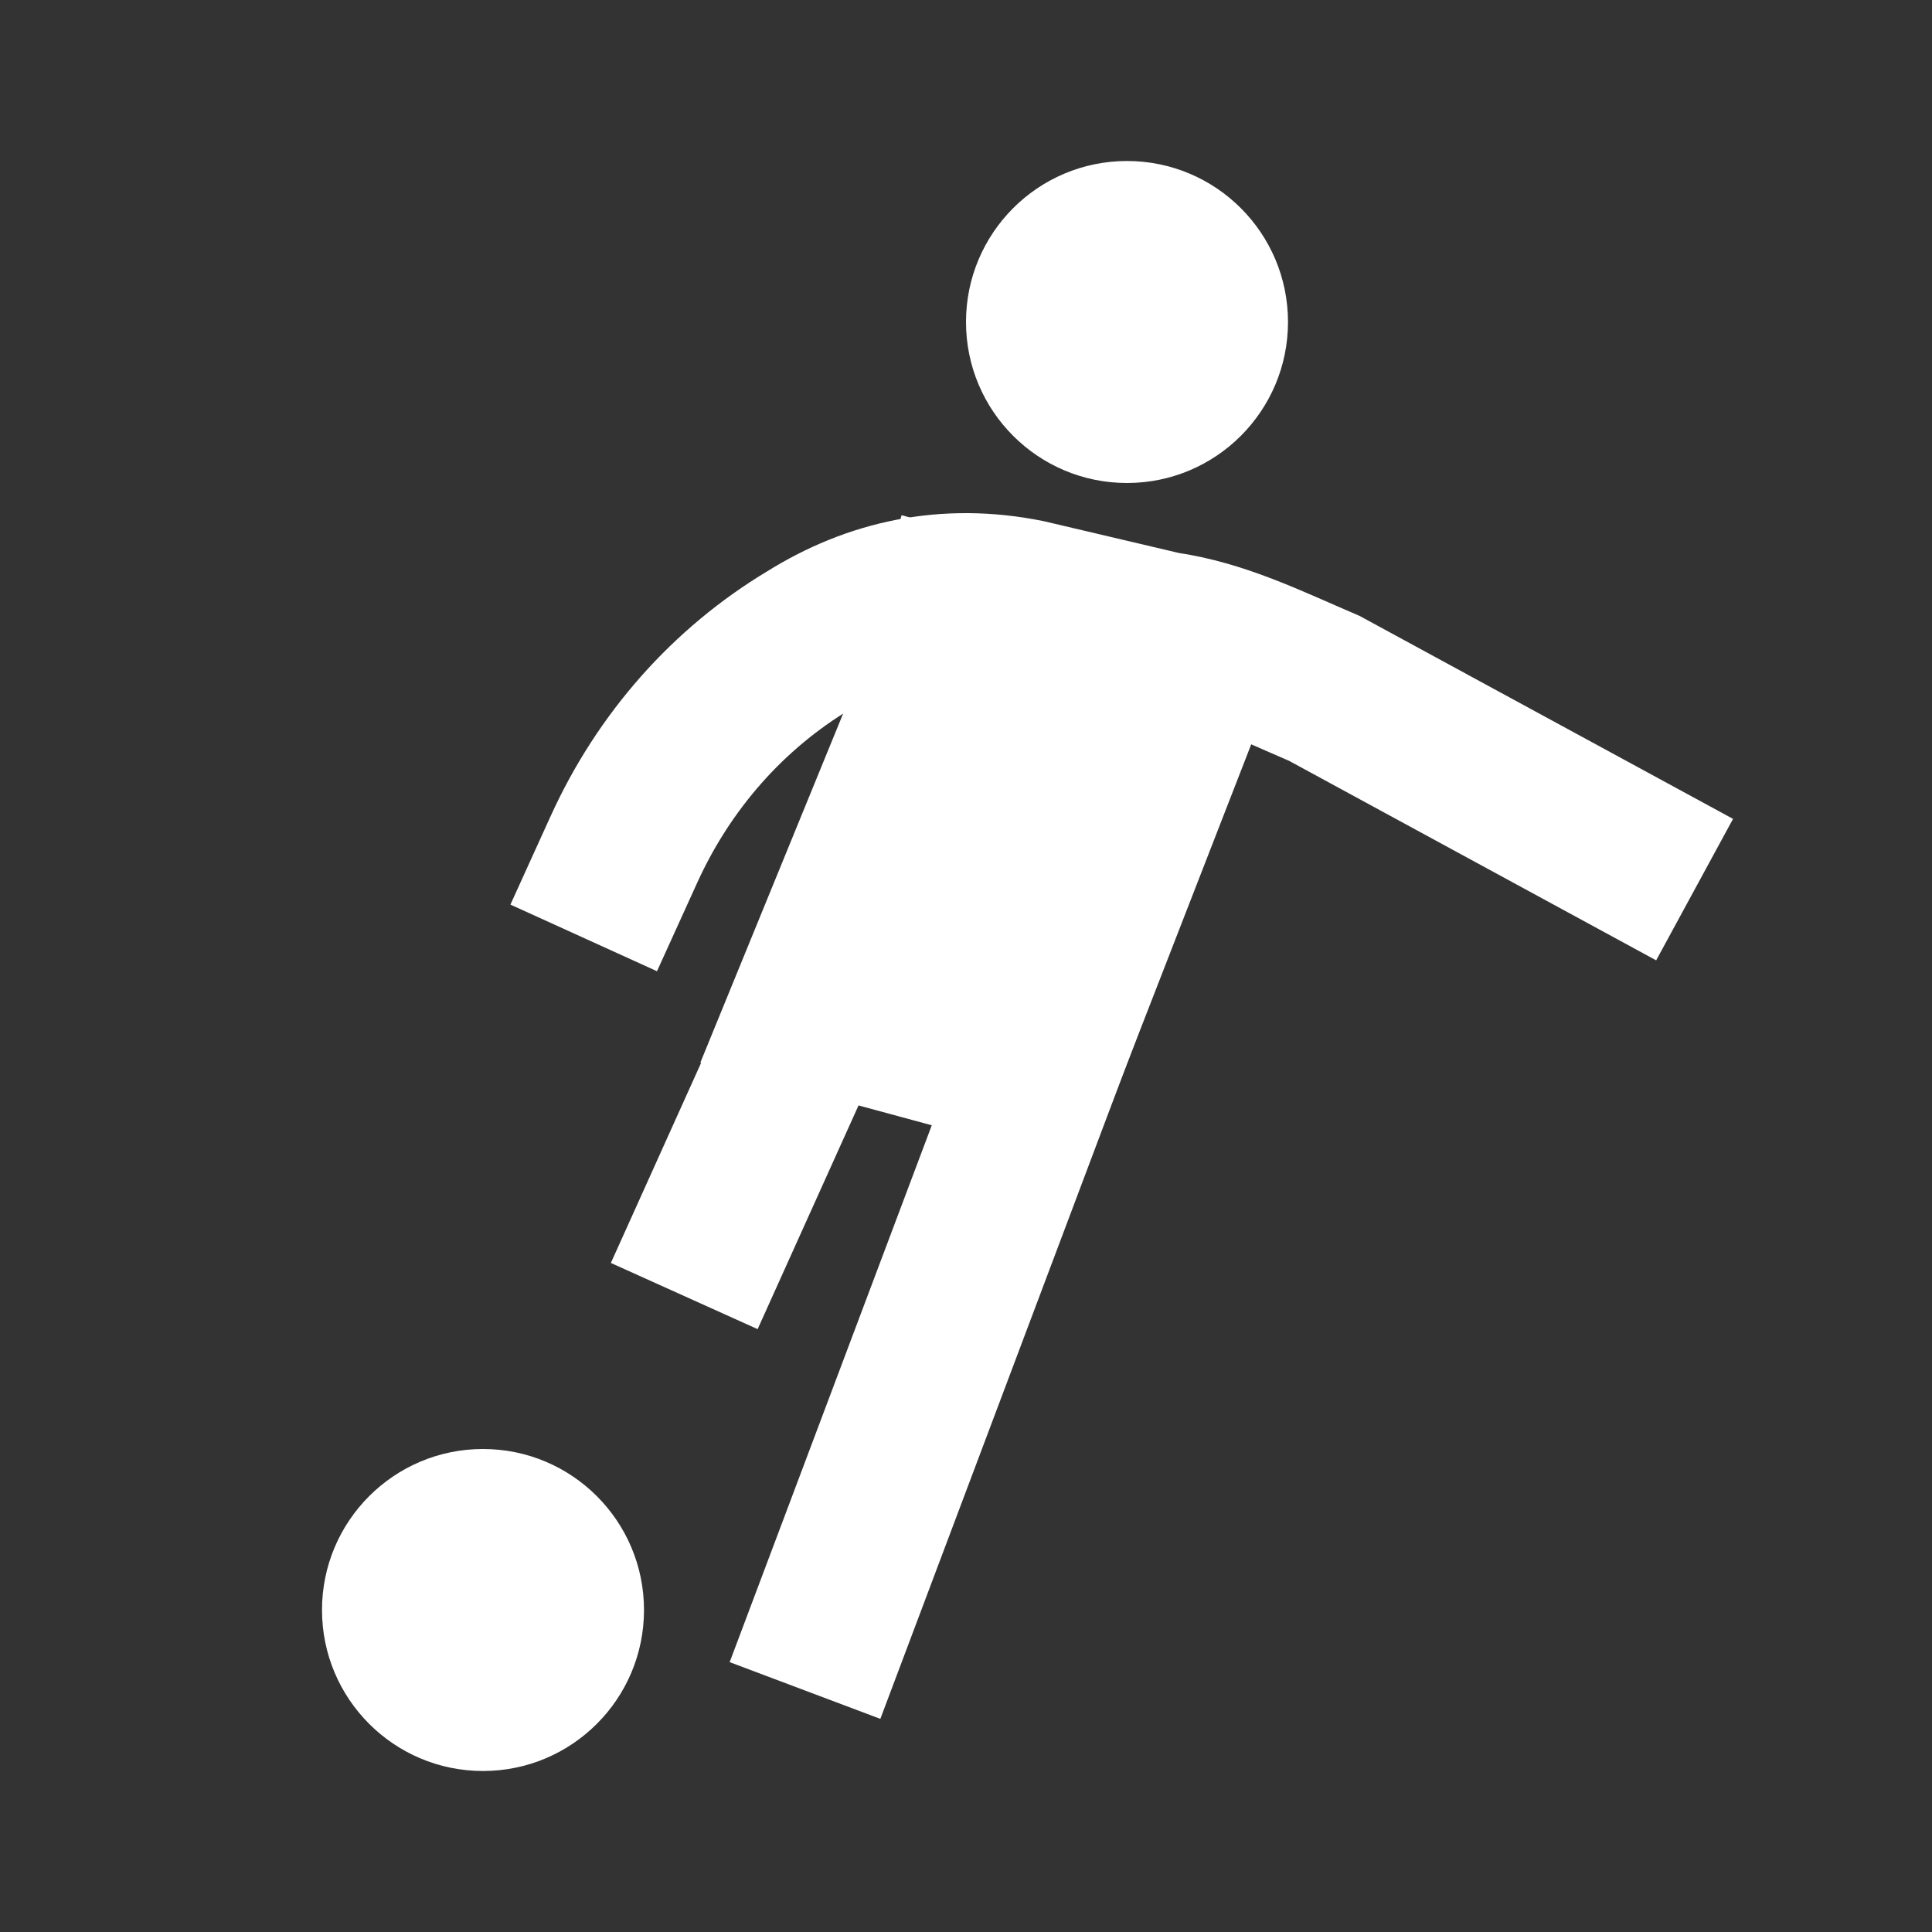 <svg width="24" height="24" xmlns="http://www.w3.org/2000/svg">

 <rect width="100%" height="100%" fill="#333333" stroke="none"/>

 <g>
  <title>background</title>
  <rect fill="none" id="canvas_background" height="402" width="582" y="-1" x="-1"/>
 </g>
 <g>
  <title>Layer 1</title>
  <circle fill="#ffffff" id="svg_1" r="2" cy="20" cx="6"/>
  <circle fill="#ffffff" id="svg_2" r="2" cy="4" cx="14"/>
  <polygon fill="#ffffff" id="svg_3" points="15.6,9.1 13.5,14.5 8.7,13.2 10.5,8.8 11.2,6.4 15.2,7.5 "/>
  <path id="svg_4" stroke-width="2" stroke-miterlimit="10" stroke="#ffffff" fill="none" d="m7.251,11.651l0.5,-1.1c0.5,-1.1 1.3,-2 2.3,-2.6l0,0c0.8,-0.5 1.7,-0.7 2.7,-0.5l1.7,0.4c0.7,0.1 1.3,0.4 2,0.7l4.6,2.5"/>
  <line id="svg_5" y2="21" y1="12.5" x2="10" x1="13.2" stroke-width="2" stroke-miterlimit="10" stroke-linejoin="round" stroke="#ffffff" fill="none"/>
  <line id="svg_6" y2="16.1" y1="11" x2="8.5" x1="10.8" stroke-width="2" stroke-miterlimit="10" stroke-linejoin="round" stroke="#ffffff" fill="none"/>
 </g>
</svg>